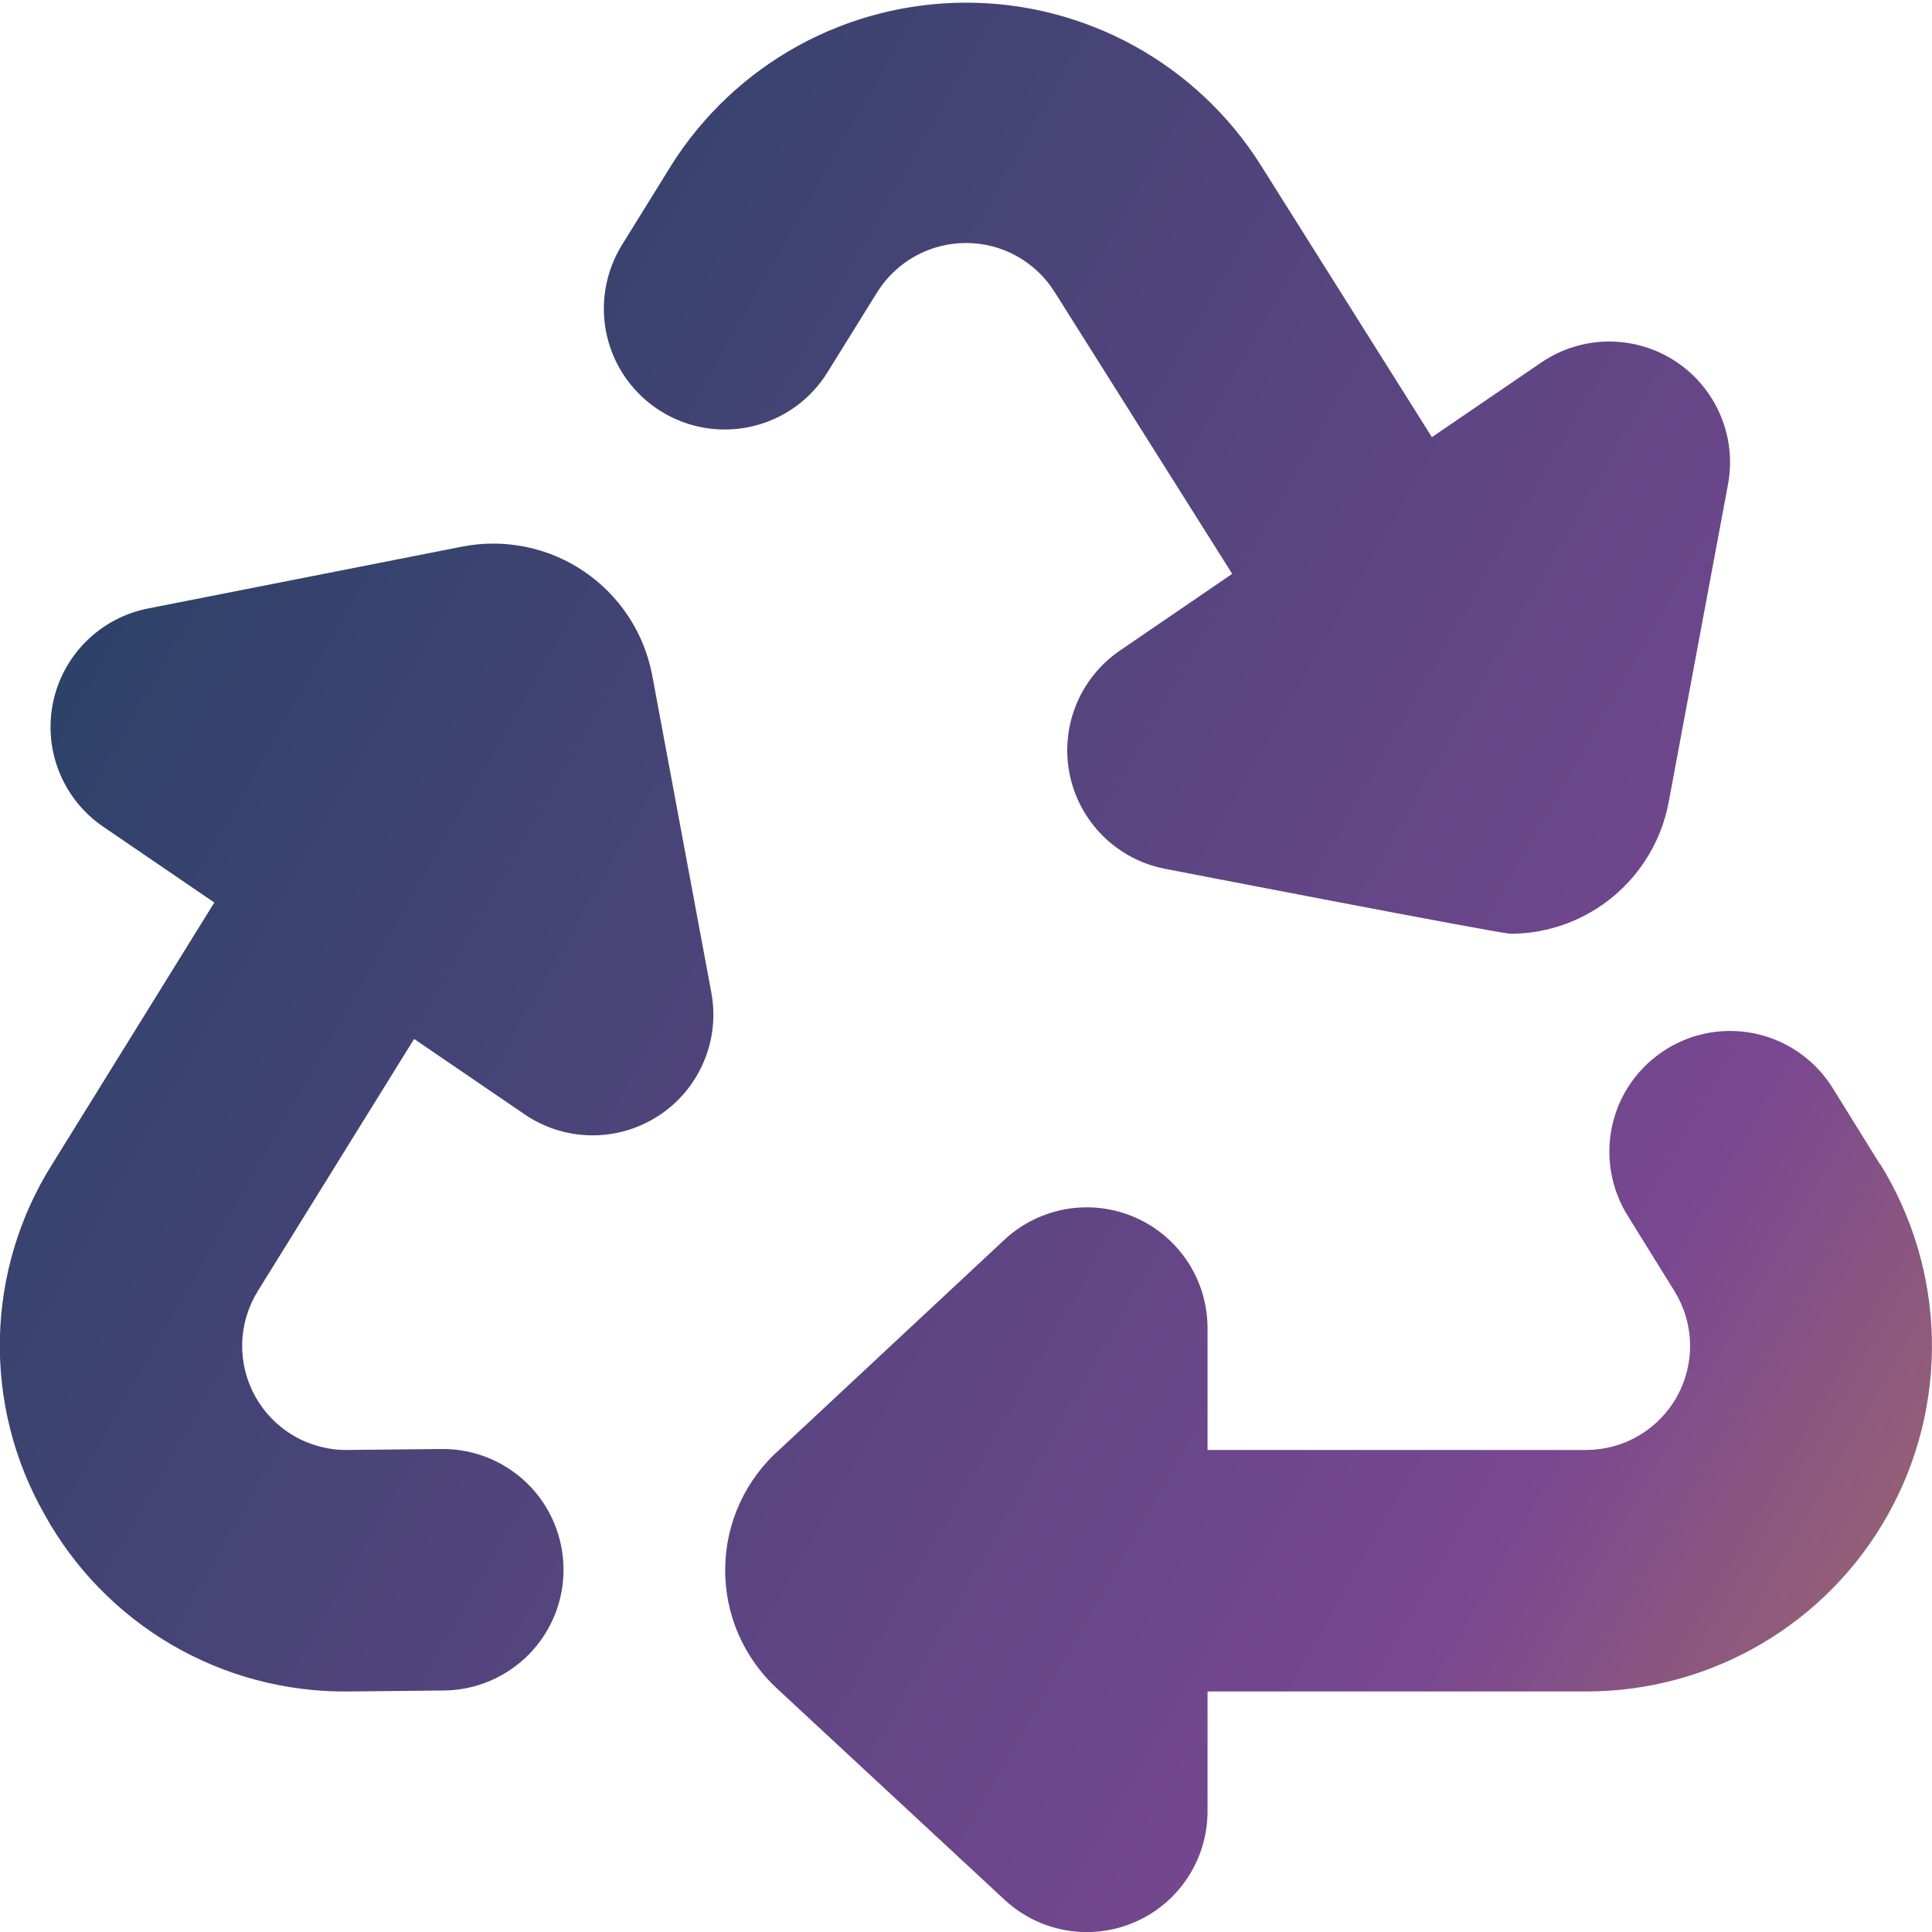 <svg width="40" height="40" viewBox="0 0 40 40" fill="none" xmlns="http://www.w3.org/2000/svg">
<g clip-path="url(#clip0_368_5518)">
<path d="M12.877 5.071L13.909 3.405C14.56 2.378 15.46 1.533 16.525 0.947C17.59 0.362 18.786 0.055 20.002 0.055C21.217 0.055 22.413 0.362 23.478 0.947C24.543 1.533 25.443 2.378 26.094 3.405L29.646 9.051L31.909 7.506C32.317 7.228 32.799 7.076 33.293 7.071C33.787 7.066 34.272 7.208 34.685 7.478C35.099 7.748 35.423 8.135 35.617 8.589C35.812 9.044 35.867 9.546 35.776 10.031L34.549 16.603C34.407 17.367 34.002 18.058 33.405 18.557C32.809 19.055 32.057 19.33 31.279 19.333C31.062 19.333 24.112 17.986 24.112 17.986C23.629 17.891 23.185 17.655 22.835 17.308C22.486 16.961 22.246 16.519 22.147 16.036C22.048 15.554 22.094 15.053 22.279 14.596C22.464 14.139 22.779 13.748 23.186 13.47L25.511 11.881L21.844 6.06C21.651 5.747 21.381 5.488 21.061 5.308C20.74 5.128 20.379 5.032 20.011 5.031C19.643 5.029 19.281 5.121 18.958 5.297C18.636 5.474 18.364 5.73 18.167 6.041L17.132 7.708C16.959 7.987 16.733 8.23 16.466 8.422C16.199 8.614 15.897 8.751 15.577 8.826C15.257 8.901 14.925 8.913 14.601 8.86C14.277 8.807 13.966 8.69 13.687 8.517C13.407 8.344 13.165 8.118 12.973 7.851C12.781 7.584 12.643 7.282 12.568 6.962C12.493 6.642 12.482 6.31 12.535 5.986C12.588 5.662 12.704 5.351 12.877 5.071ZM38.922 24.103L37.959 22.551C37.788 22.268 37.562 22.022 37.296 21.827C37.029 21.632 36.726 21.491 36.404 21.414C36.083 21.337 35.749 21.324 35.423 21.376C35.097 21.429 34.784 21.545 34.503 21.72C34.222 21.894 33.978 22.122 33.786 22.391C33.593 22.66 33.456 22.964 33.383 23.286C33.309 23.609 33.3 23.942 33.356 24.268C33.412 24.594 33.532 24.906 33.709 25.185L34.672 26.738C34.873 27.065 34.983 27.439 34.991 27.822C34.999 28.206 34.904 28.584 34.717 28.919C34.53 29.253 34.256 29.532 33.925 29.725C33.594 29.919 33.218 30.02 32.834 30.02H25.001V27.5C25.001 27.013 24.86 26.536 24.593 26.128C24.326 25.721 23.947 25.4 23.5 25.205C23.054 25.01 22.56 24.95 22.08 25.032C21.6 25.114 21.154 25.334 20.797 25.666L16.167 29.986C15.811 30.295 15.524 30.675 15.325 31.102C15.126 31.529 15.02 31.994 15.014 32.465C15.008 32.936 15.101 33.404 15.289 33.836C15.477 34.268 15.754 34.656 16.102 34.973L20.799 39.333C21.156 39.664 21.601 39.885 22.081 39.966C22.561 40.048 23.054 39.988 23.5 39.793C23.947 39.598 24.326 39.278 24.593 38.87C24.859 38.463 25.001 37.987 25.001 37.5V35.02H32.834C34.109 35.022 35.362 34.683 36.462 34.038C37.562 33.394 38.47 32.467 39.091 31.354C39.713 30.24 40.026 28.981 39.997 27.706C39.969 26.431 39.6 25.188 38.929 24.103H38.922ZM13.501 13.968C13.417 13.536 13.25 13.124 13.007 12.757C12.765 12.39 12.452 12.074 12.087 11.828C11.723 11.581 11.313 11.409 10.882 11.322C10.45 11.234 10.006 11.232 9.574 11.316L3.064 12.598C2.58 12.693 2.136 12.929 1.786 13.276C1.436 13.623 1.196 14.066 1.097 14.549C0.998 15.032 1.044 15.533 1.229 15.99C1.414 16.447 1.73 16.839 2.137 17.116L4.437 18.686L1.081 24.103C0.401 25.182 0.027 26.424 -0.002 27.698C-0.031 28.973 0.285 30.231 0.914 31.34C1.531 32.465 2.442 33.401 3.549 34.05C4.657 34.698 5.919 35.033 7.202 35.02L9.192 35C9.855 34.993 10.489 34.723 10.953 34.25C11.417 33.776 11.674 33.138 11.667 32.475C11.661 31.812 11.391 31.178 10.918 30.714C10.444 30.25 9.805 29.993 9.142 30L7.167 30.02C6.784 30.02 6.408 29.918 6.077 29.724C5.747 29.53 5.474 29.251 5.287 28.916C5.1 28.582 5.006 28.203 5.014 27.82C5.022 27.437 5.133 27.063 5.334 26.736L8.574 21.51L10.861 23.071C11.269 23.35 11.75 23.501 12.244 23.506C12.738 23.511 13.222 23.37 13.636 23.1C14.05 22.83 14.374 22.444 14.568 21.989C14.763 21.535 14.818 21.034 14.727 20.548L13.501 13.968Z" fill="url(#paint0_linear_368_5518)"/>
</g>
<defs>
<linearGradient id="paint0_linear_368_5518" x1="3.08" y1="-13.142" x2="65.135" y2="22.265" gradientUnits="userSpaceOnUse">
<stop stop-color="#13405B"/>
<stop offset="0.65" stop-color="#784791"/>
<stop offset="1" stop-color="#DD9C36"/>
</linearGradient>
<clipPath id="clip0_368_5518">
<rect width="40" height="40" fill="white"/>
</clipPath>
</defs>
</svg>
